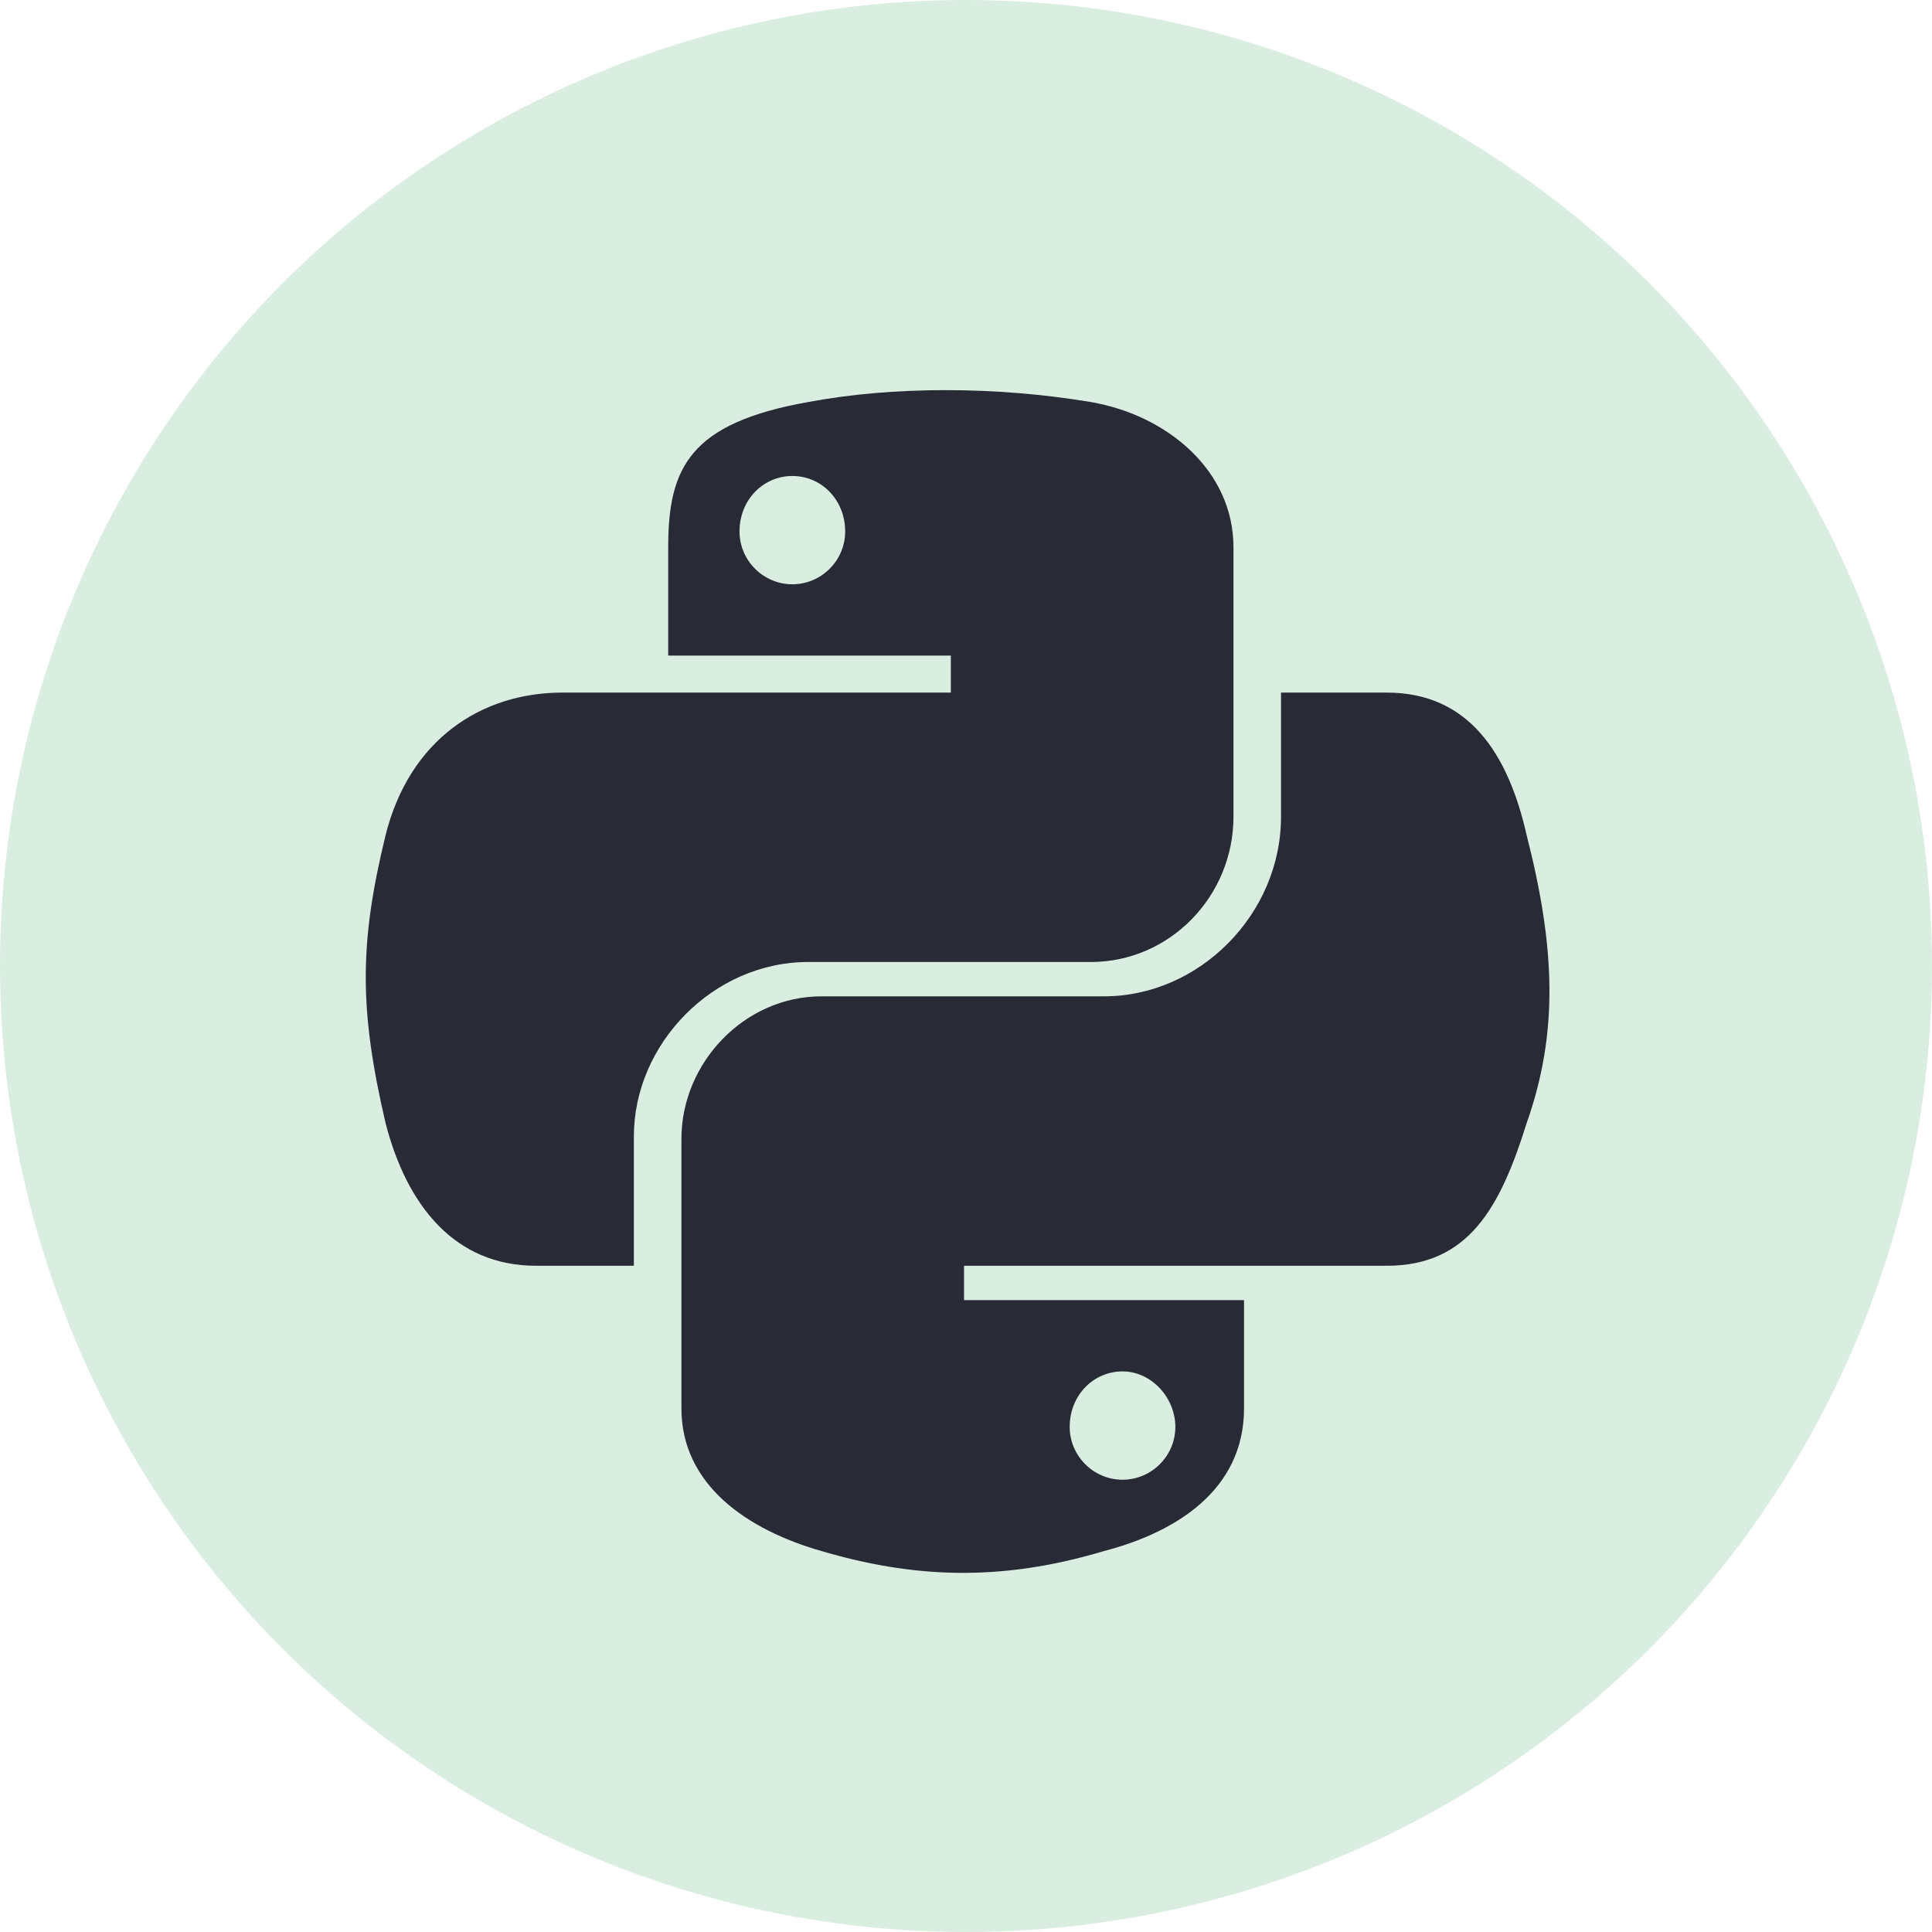 <svg width="100" height="100" viewBox="0 0 100 100" fill="none" xmlns="http://www.w3.org/2000/svg">
<circle cx="50" cy="50" r="50" fill="#D9EEE1"/>
<path d="M79.019 43.23C78.062 38.992 76.012 35.848 71.773 35.848H66.305V42.273C66.305 47.332 62.066 51.57 57.145 51.57H42.516C38.551 51.57 35.27 54.988 35.27 58.953V72.898C35.27 76.863 38.688 79.188 42.516 80.281C47.164 81.648 51.676 81.922 57.145 80.281C60.836 79.324 64.391 77.137 64.391 72.898V67.293H49.898V65.516H71.773C76.012 65.516 77.652 62.508 79.019 58.133C80.66 53.484 80.523 49.109 79.019 43.23ZM58.102 70.984C59.605 70.984 60.836 72.352 60.836 73.856C60.836 75.359 59.605 76.59 58.102 76.59C56.598 76.59 55.367 75.359 55.367 73.856C55.367 72.215 56.598 70.984 58.102 70.984ZM41.832 49.793H56.461C60.562 49.793 63.844 46.375 63.844 42.273V28.328C63.844 24.363 60.426 21.492 56.461 20.809C51.539 19.988 46.207 19.988 41.832 20.809C35.68 21.902 34.586 24.227 34.586 28.328V33.934H49.215V35.848H29.117C24.879 35.848 21.188 38.309 19.957 43.23C18.59 48.836 18.59 52.254 19.957 58.133C21.051 62.371 23.512 65.516 27.75 65.516H32.809V58.816C32.809 54.031 36.91 49.793 41.832 49.793ZM41.012 30.242C39.508 30.242 38.277 29.012 38.277 27.508C38.277 25.867 39.508 24.637 41.012 24.637C42.516 24.637 43.746 25.867 43.746 27.508C43.746 29.012 42.516 30.242 41.012 30.242Z" fill="#282A35"/>
</svg>
